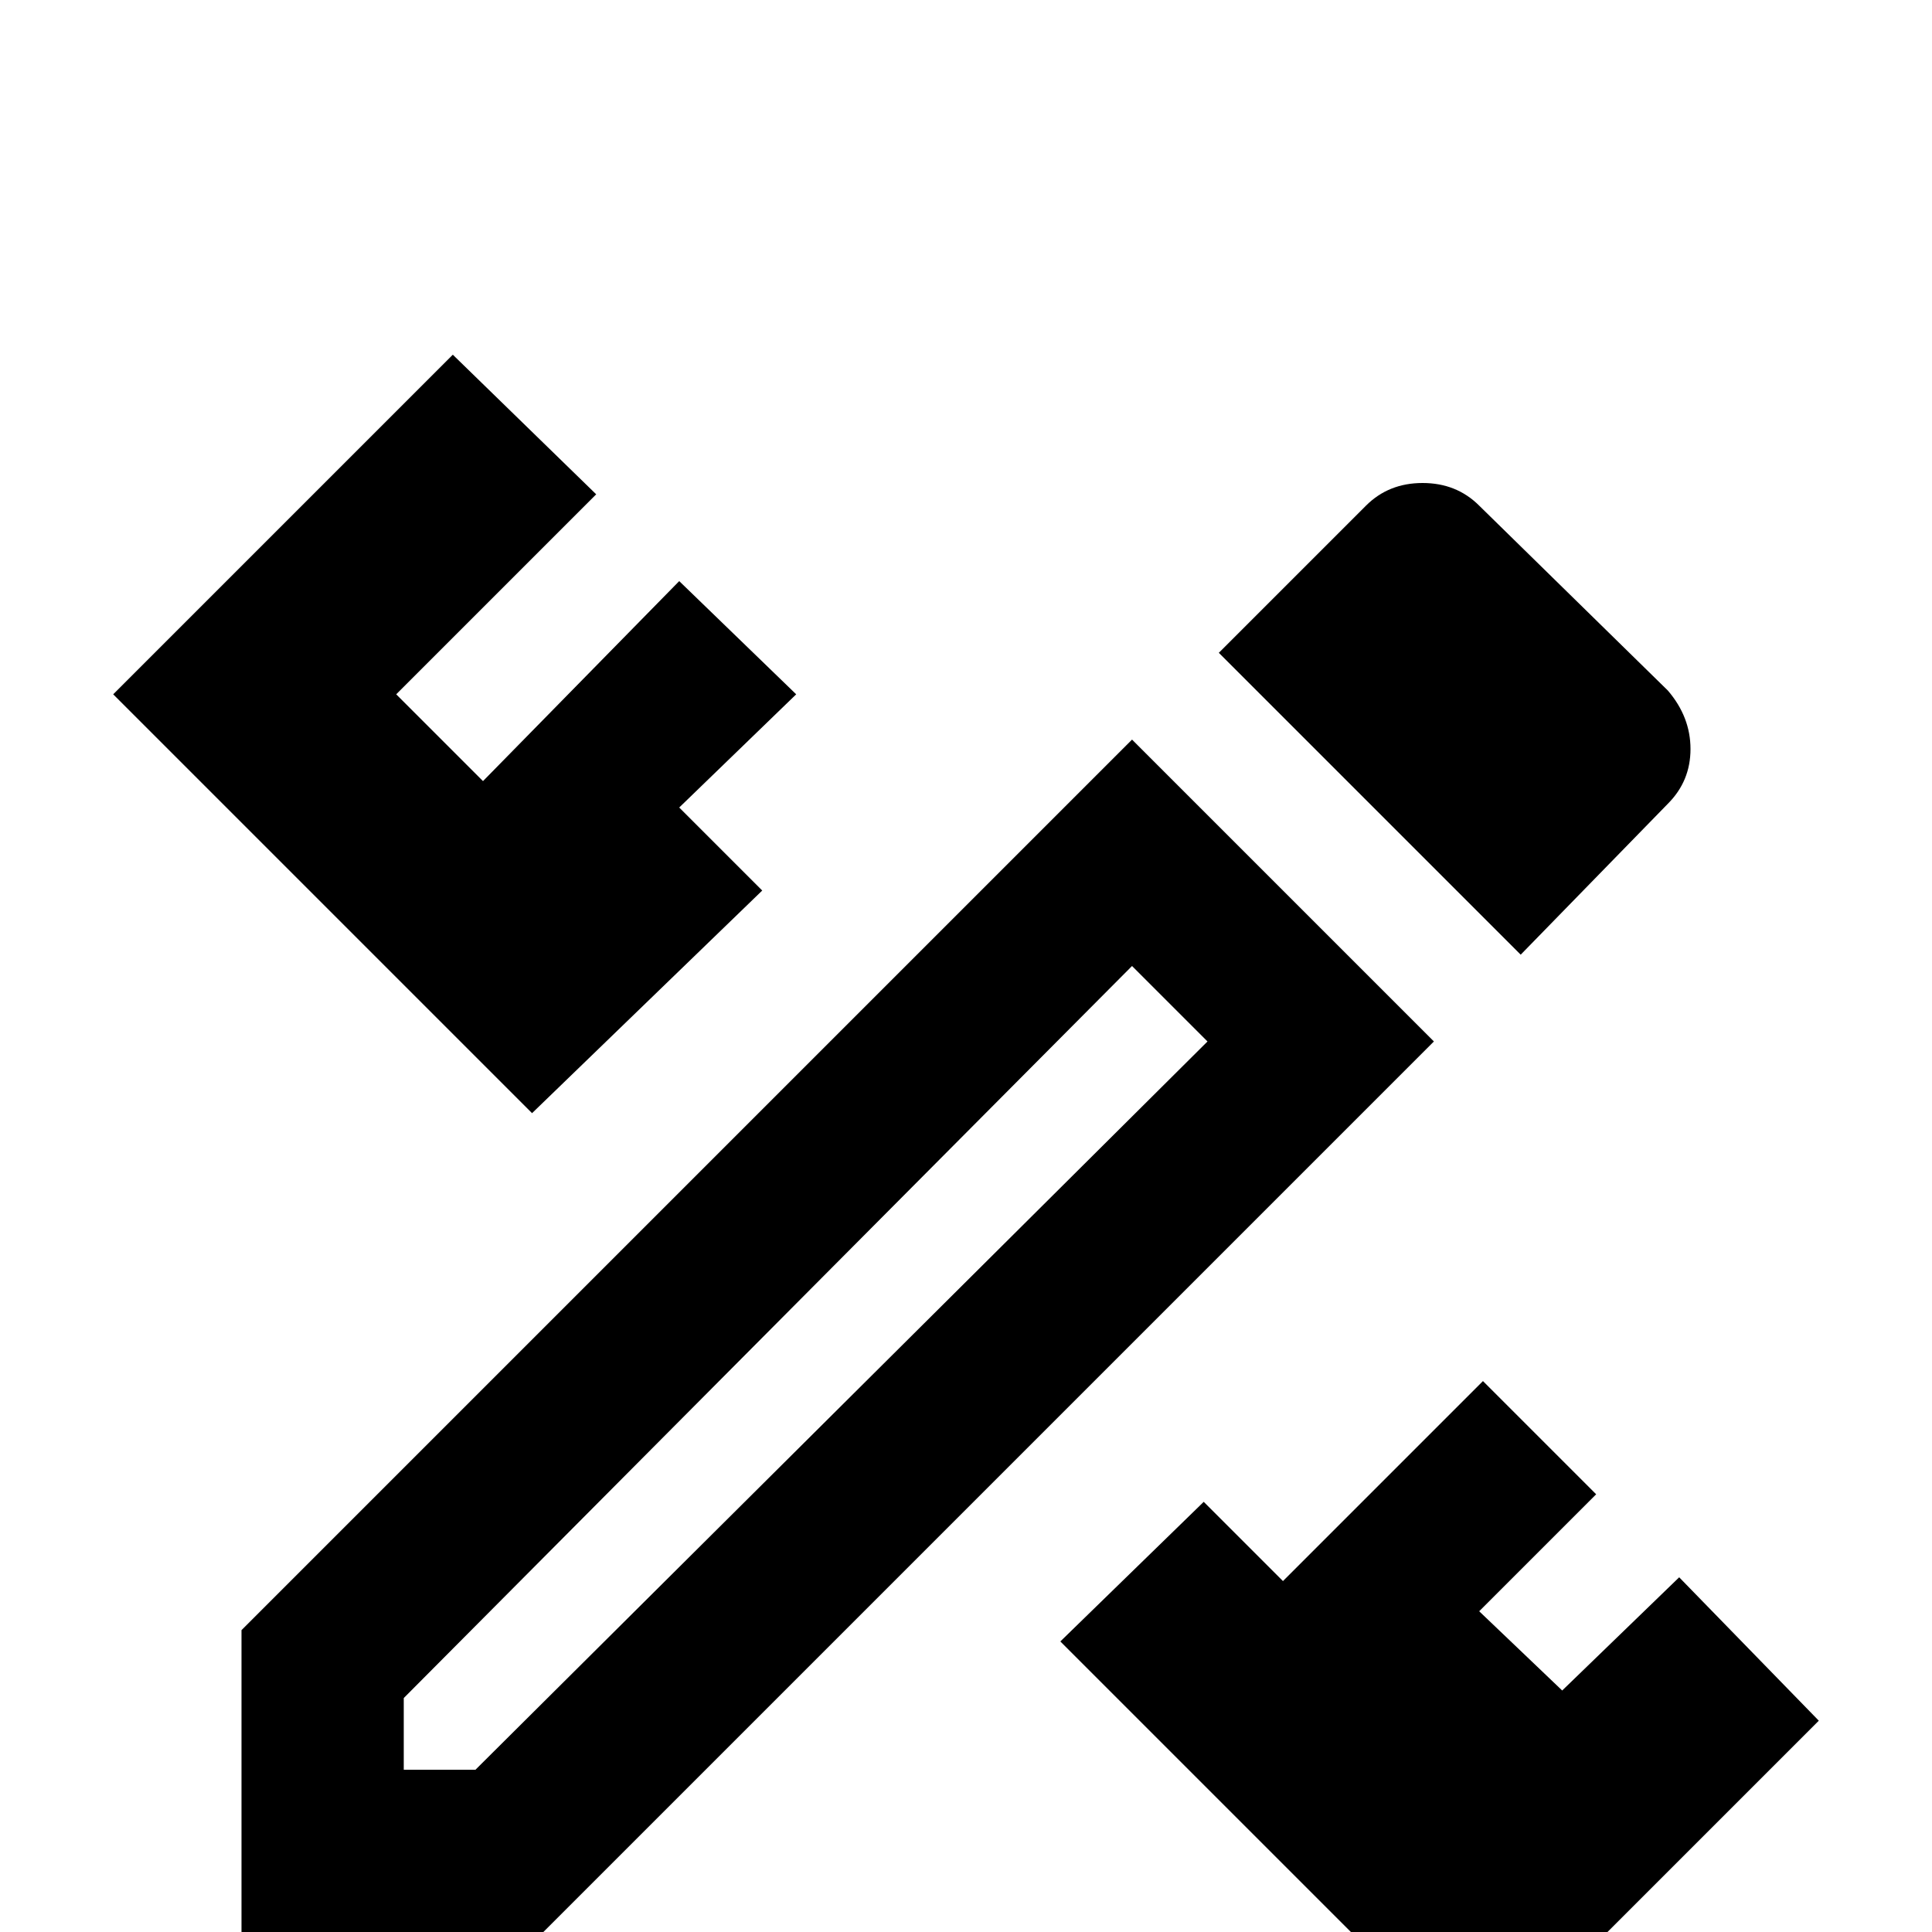 <svg xmlns="http://www.w3.org/2000/svg" viewBox="0 -512 512 512">
	<path fill="#000000" d="M482 -56L392 34L281 -77L319 -114L340 -93L393 -146L423 -116L392 -85L414 -64L445 -94ZM141 -217L30 -328L120 -418L158 -381L105 -328L128 -305L180 -358L211 -328L180 -298L202 -276ZM300 -256L320 -236L126 -43H107V-62ZM377 -384Q368 -384 362 -378L323 -339L403 -259L442 -299Q448 -305 448 -313.5Q448 -322 442 -329L392 -378Q386 -384 377 -384ZM300 -316L64 -80V0H144L380 -236Z"/>
</svg>